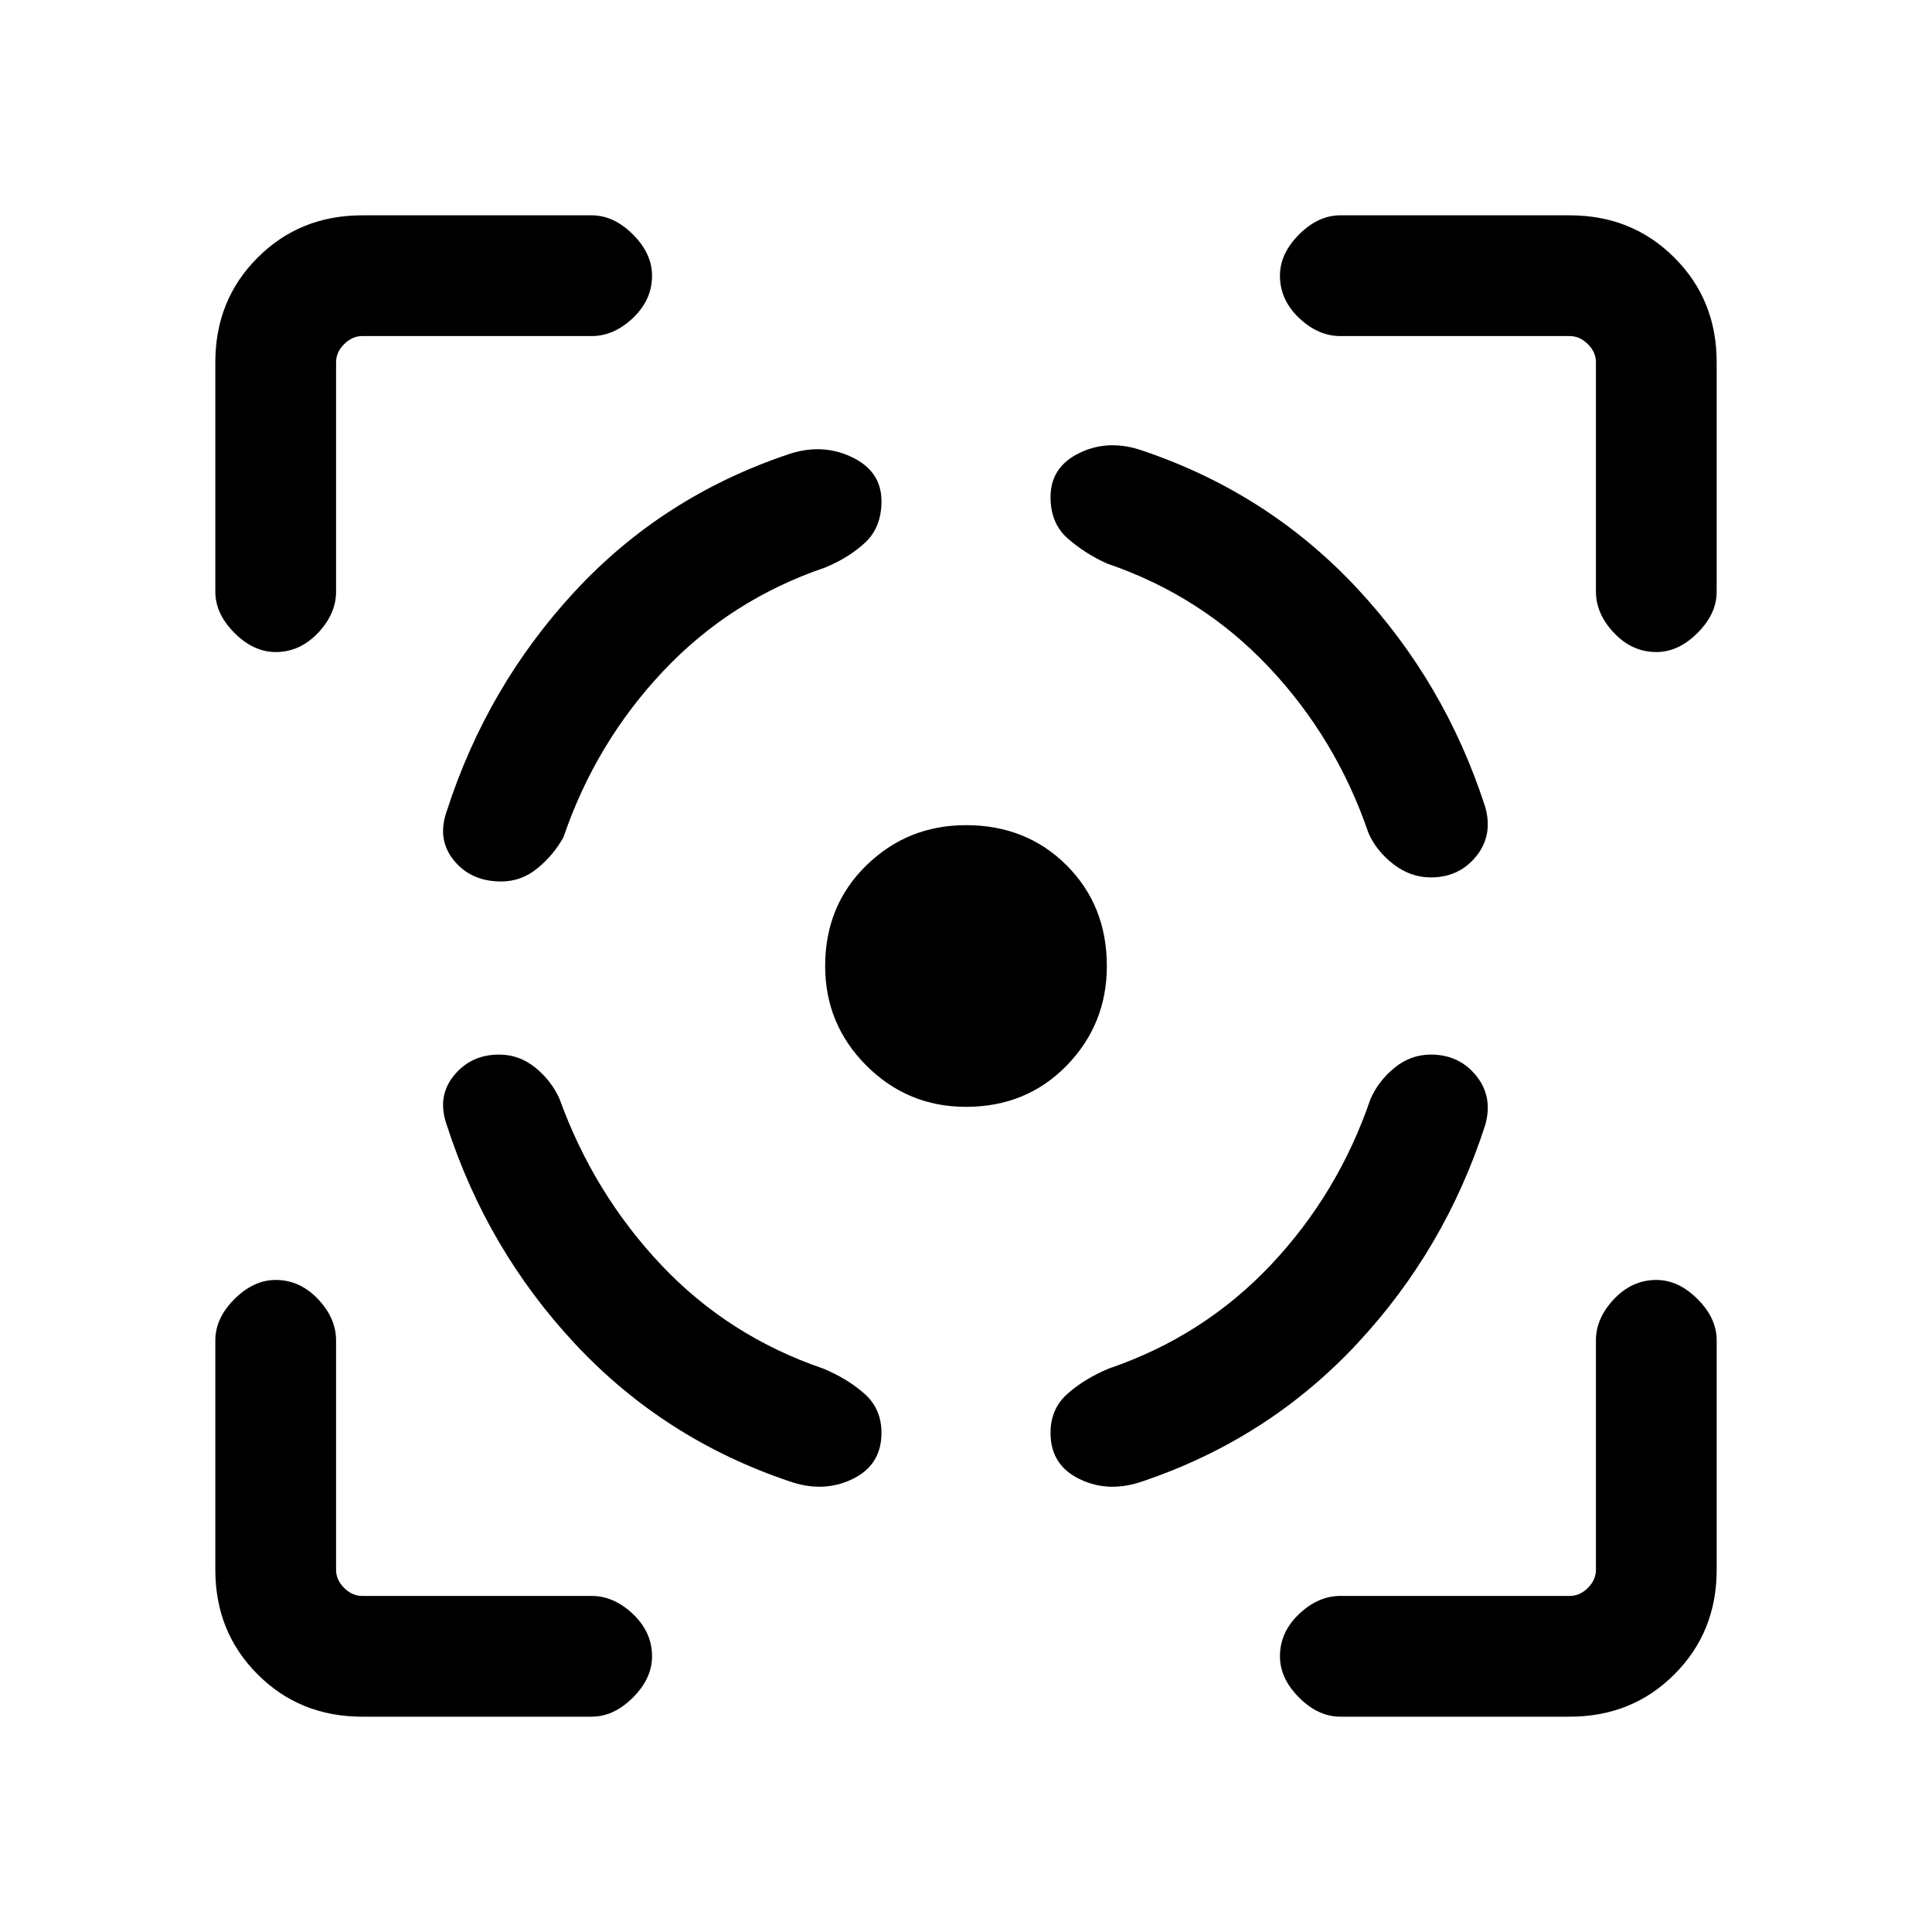 <svg xmlns="http://www.w3.org/2000/svg" height="20" width="20"><path d="M5.167 10.917q-.292 0-.469.218-.177.219-.073.511.417 1.292 1.333 2.271.917.979 2.209 1.416.354.125.656-.021.302-.145.302-.479 0-.25-.177-.406-.177-.156-.427-.26-.979-.334-1.677-1.073-.698-.74-1.052-1.719-.084-.187-.25-.323-.167-.135-.375-.135Zm.021-1.792q-.313 0-.49-.219-.177-.218-.073-.51.417-1.292 1.323-2.271.906-.979 2.198-1.417.354-.125.666.021.313.146.313.459 0 .27-.167.427-.166.156-.416.26-.98.333-1.677 1.073-.698.74-1.032 1.719-.104.187-.271.323-.166.135-.374.135ZM10 8.542q.625 0 1.042.416.416.417.416 1.042 0 .604-.416 1.031-.417.427-1.042.427-.604 0-1.031-.427-.427-.427-.427-1.031 0-.625.427-1.042.427-.416 1.031-.416Zm4.812 2.375q.292 0 .469.218.177.219.094.511-.417 1.292-1.333 2.271-.917.979-2.209 1.416-.354.125-.656-.021-.302-.145-.302-.479 0-.25.177-.406.177-.156.427-.26.979-.334 1.677-1.073.698-.74 1.032-1.719.083-.187.25-.323.166-.135.374-.135Zm0-1.834q.292 0 .469-.218.177-.219.094-.511-.417-1.292-1.333-2.271-.917-.979-2.209-1.416-.354-.125-.656.021-.302.145-.302.458 0 .271.177.427.177.156.406.26.98.334 1.677 1.073.698.74 1.032 1.719.083.187.26.323.177.135.385.135ZM6.125 3.479H3.75q-.104 0-.188.084-.083.083-.083.187v2.375q0 .229-.187.427-.188.198-.438.198-.229 0-.427-.198-.198-.198-.198-.427V3.75q0-.646.438-1.083.437-.438 1.083-.438h2.375q.229 0 .427.198.198.198.198.427 0 .25-.198.438-.198.187-.427.187ZM3.75 17.771q-.646 0-1.083-.438-.438-.437-.438-1.083v-2.375q0-.229.198-.427.198-.198.427-.198.25 0 .438.198.187.198.187.427v2.375q0 .104.083.188.084.083.188.083h2.375q.229 0 .427.187.198.188.198.438 0 .229-.198.427-.198.198-.427.198Zm12.5 0h-2.375q-.229 0-.427-.198-.198-.198-.198-.427 0-.25.198-.438.198-.187.427-.187h2.375q.104 0 .188-.083.083-.084.083-.188v-2.375q0-.229.187-.427.188-.198.438-.198.229 0 .427.198.198.198.198.427v2.375q0 .646-.438 1.083-.437.438-1.083.438ZM13.875 3.479q-.229 0-.427-.187-.198-.188-.198-.438 0-.229.198-.427.198-.198.427-.198h2.375q.646 0 1.083.438.438.437.438 1.083v2.375q0 .229-.198.427-.198.198-.427.198-.25 0-.438-.198-.187-.198-.187-.427V3.75q0-.104-.083-.187-.084-.084-.188-.084Z"/></svg>